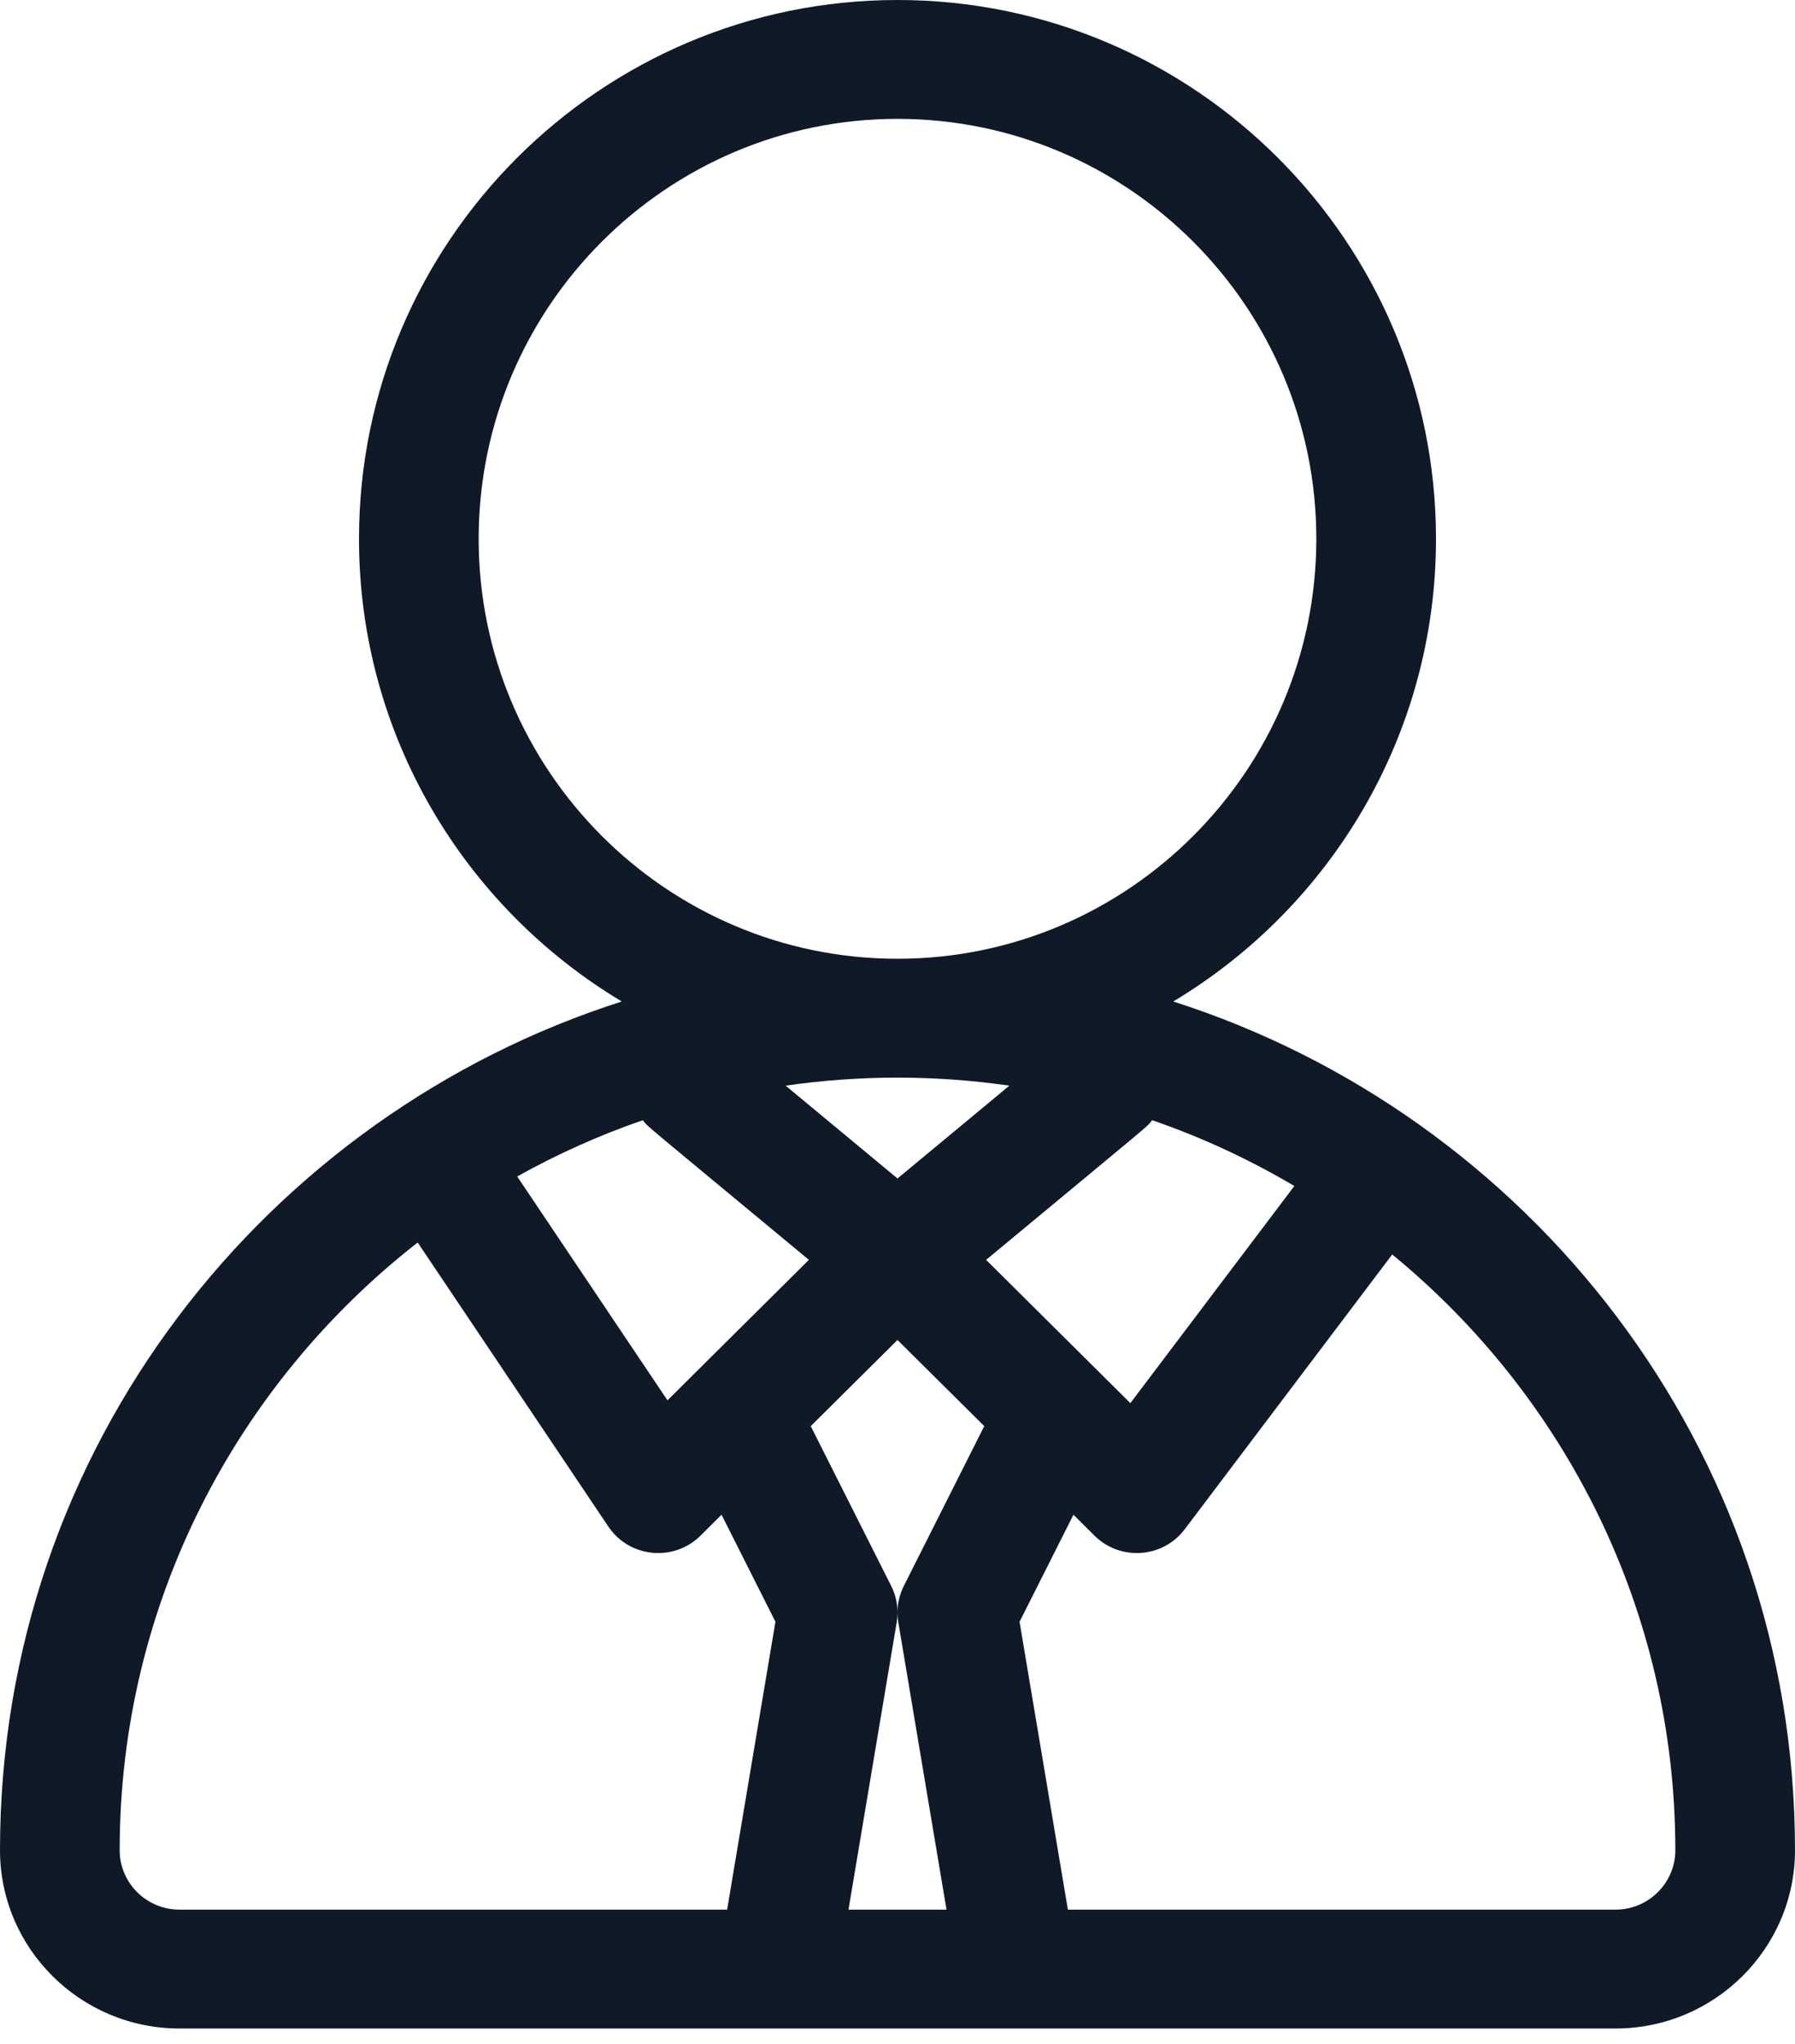 <svg width="36" height="41" viewBox="0 0 36 41" fill="none" xmlns="http://www.w3.org/2000/svg">
<path d="M23.53 20.087C26.684 18.198 28.8 14.745 28.8 10.807C28.8 4.848 23.955 0 18 0C12.045 0 7.2 4.848 7.2 10.807C7.2 14.745 9.316 18.198 12.47 20.087C5.385 22.349 0 28.996 0 37.11C0 39.081 1.615 40.686 3.6 40.686C3.937 40.686 31.53 40.686 32.4 40.686C34.385 40.686 36 39.081 36 37.11C36 28.997 30.616 22.35 23.53 20.087ZM9.6 10.807C9.6 6.163 13.368 2.384 18 2.384C22.632 2.384 26.4 6.163 26.4 10.807C26.4 15.452 22.632 19.23 18 19.23C13.368 19.23 9.6 15.452 9.6 10.807ZM20.244 21.775L18 23.637L15.756 21.775C16.489 21.67 17.238 21.614 18 21.614C18.762 21.614 19.511 21.67 20.244 21.775ZM14.583 38.302H3.6C2.938 38.302 2.4 37.767 2.4 37.11C2.4 32.169 4.74 27.761 8.377 24.921L12.201 30.619C12.621 31.244 13.512 31.333 14.049 30.801L14.471 30.381L15.552 32.528L14.583 38.302ZM13.969 27.508C13.968 27.509 13.967 27.51 13.966 27.511L13.387 28.087L10.373 23.597C11.172 23.15 12.015 22.771 12.893 22.468C13.009 22.617 12.793 22.423 16.223 25.269L13.969 27.508ZM17.017 38.302L17.984 32.538C17.995 32.473 18 32.408 18 32.343C18 32.408 18.005 32.473 18.016 32.538L18.983 38.302H17.017ZM18.127 31.809C18.043 31.975 18 32.157 18 32.341C18 32.157 17.957 31.975 17.873 31.809L16.26 28.604L18 26.876L19.74 28.604L18.127 31.809ZM23.107 22.468C24.108 22.813 25.062 23.257 25.959 23.788L22.67 28.143L22.034 27.511C22.033 27.51 22.032 27.509 22.031 27.508L19.777 25.269C23.212 22.419 22.993 22.615 23.107 22.468ZM32.4 38.302H21.417L20.448 32.528L21.529 30.381L21.951 30.801C22.467 31.313 23.322 31.254 23.76 30.673L27.922 25.161C31.388 28.005 33.6 32.306 33.6 37.11C33.6 37.767 33.062 38.302 32.4 38.302Z" fill="#101928"/>
</svg>
